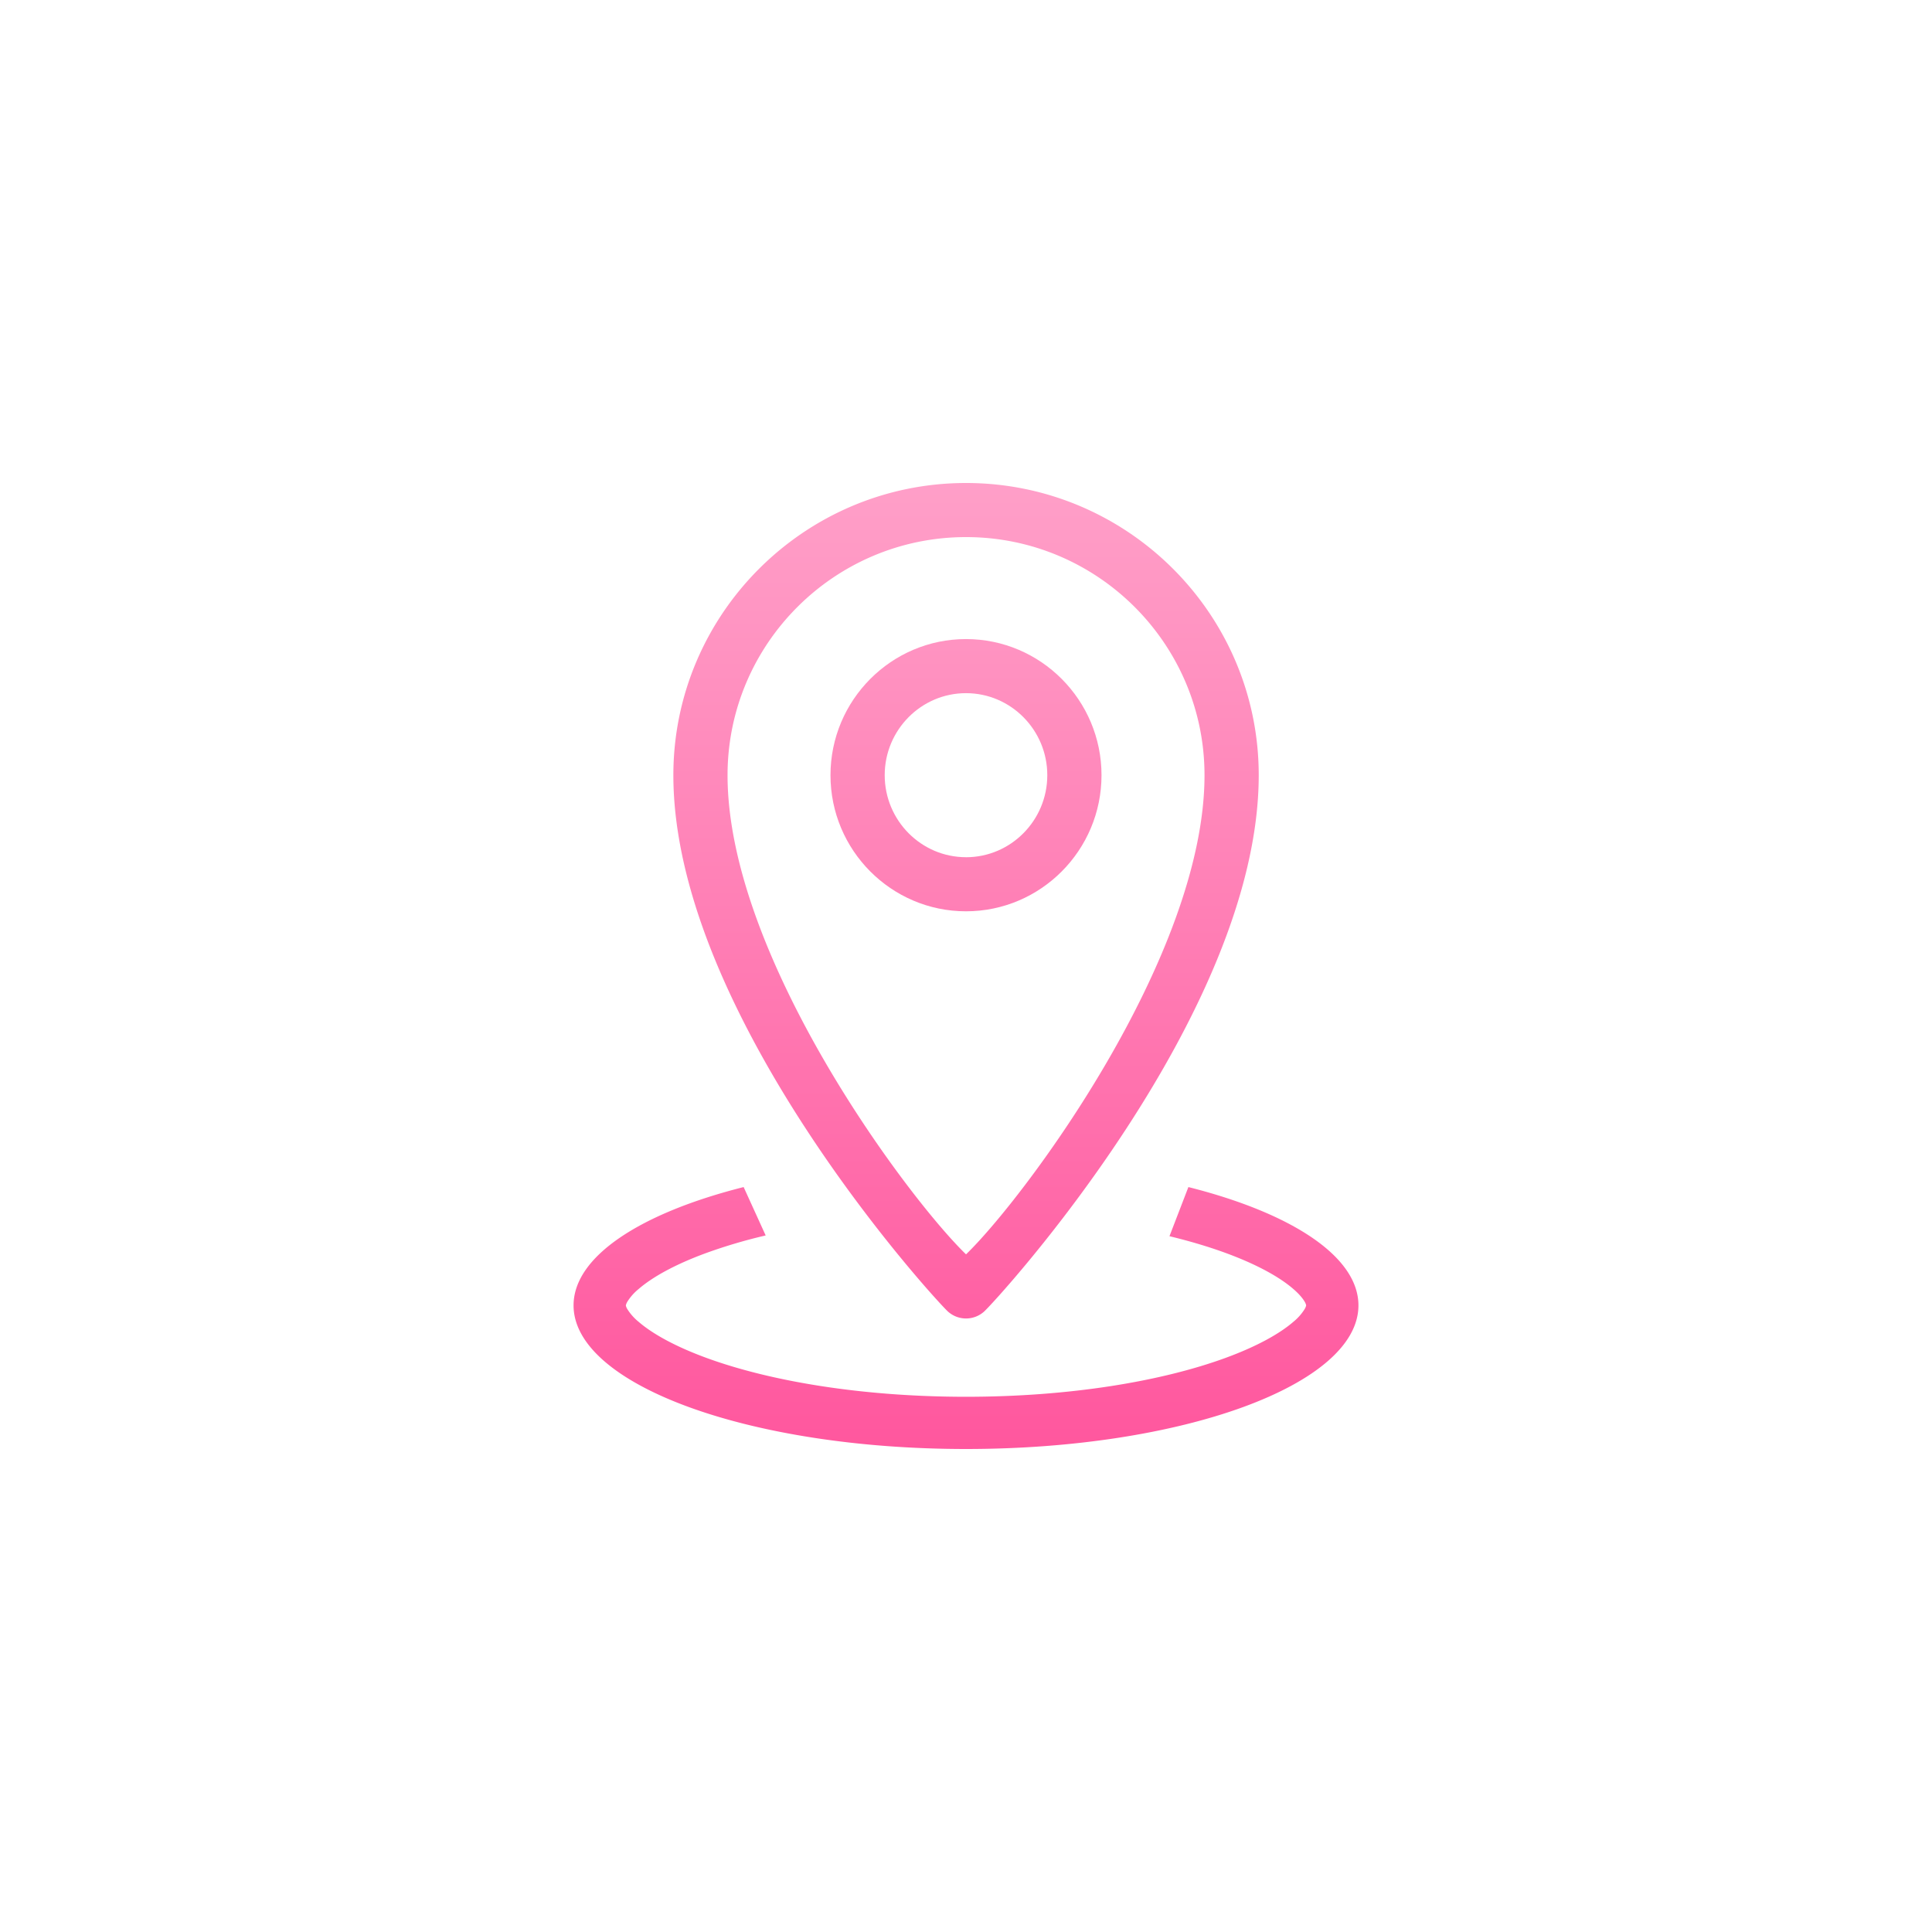 <svg width="64" height="64" fill="none" xmlns="http://www.w3.org/2000/svg"><g filter="url(#filter0_d)"><path d="M32.001 16c-5.346 0-9.695 4.342-9.695 9.68 0 7.951 8.73 17.446 9.102 17.772a.896.896 0 001.186 0c.372-.326 9.103-9.82 9.103-17.773C41.697 20.342 37.347 16 32 16zm0 25.552c-1.93-1.867-7.9-9.857-7.9-15.873 0-4.349 3.544-7.887 7.9-7.887s7.9 3.538 7.9 7.887c0 6.016-5.97 14.006-7.9 15.873z" fill="url(#paint0_linear)"/><path d="M32 21.17c-2.475 0-4.489 2.023-4.489 4.51 0 2.486 2.014 4.508 4.489 4.508s4.489-2.022 4.489-4.509c0-2.486-2.014-4.509-4.49-4.509zm0 7.226c-1.485 0-2.693-1.219-2.693-2.717s1.208-2.717 2.693-2.717 2.693 1.219 2.693 2.717-1.208 2.718-2.693 2.718z" fill="url(#paint1_linear)"/><path d="M43.267 43.243c0 .003 0 .01-.005.025a.424.424 0 01-.04.091 1.71 1.71 0 01-.379.429c-.442.382-1.182.805-2.247 1.195-2.116.774-5.155 1.287-8.596 1.287-3.44 0-6.48-.513-8.596-1.287-1.065-.39-1.805-.813-2.247-1.195a1.712 1.712 0 01-.38-.429.424.424 0 01-.04-.091.09.09 0 01-.004-.025c0-.003 0-.01.005-.024a.424.424 0 01.04-.092 1.71 1.71 0 01.379-.428c.442-.383 1.182-.806 2.247-1.195a17.258 17.258 0 011.96-.578l-.73-1.603C21.23 40.181 19 41.617 19 43.243 19 45.87 24.82 48 32 48s13-2.13 13-4.757c0-1.626-2.23-3.062-5.633-3.92l-.627 1.628c.676.163 1.298.349 1.856.553 1.065.39 1.805.812 2.247 1.195.216.186.326.334.38.428a.424.424 0 01.04.092.09.09 0 01.004.024z" fill="url(#paint2_linear)"/></g><defs><linearGradient id="paint0_linear" x1="32" y1="16" x2="32" y2="48" gradientUnits="userSpaceOnUse"><stop stop-color="#FF9FC8"/><stop offset="1" stop-color="#FF579E"/></linearGradient><linearGradient id="paint1_linear" x1="32" y1="16" x2="32" y2="48" gradientUnits="userSpaceOnUse"><stop stop-color="#FF9FC8"/><stop offset="1" stop-color="#FF579E"/></linearGradient><linearGradient id="paint2_linear" x1="32" y1="16" x2="32" y2="48" gradientUnits="userSpaceOnUse"><stop stop-color="#FF9FC8"/><stop offset="1" stop-color="#FF579E"/></linearGradient><filter id="filter0_d" x="4" y="1" width="56" height="62" filterUnits="userSpaceOnUse" color-interpolation-filters="sRGB"><feFlood flood-opacity="0" result="BackgroundImageFix"/><feColorMatrix in="SourceAlpha" values="0 0 0 0 0 0 0 0 0 0 0 0 0 0 0 0 0 0 127 0"/><feOffset/><feGaussianBlur stdDeviation="7.5"/><feColorMatrix values="0 0 0 0 1 0 0 0 0 0.341 0 0 0 0 0.62 0 0 0 1 0"/><feBlend in2="BackgroundImageFix" result="effect1_dropShadow"/><feBlend in="SourceGraphic" in2="effect1_dropShadow" result="shape"/></filter></defs></svg>
